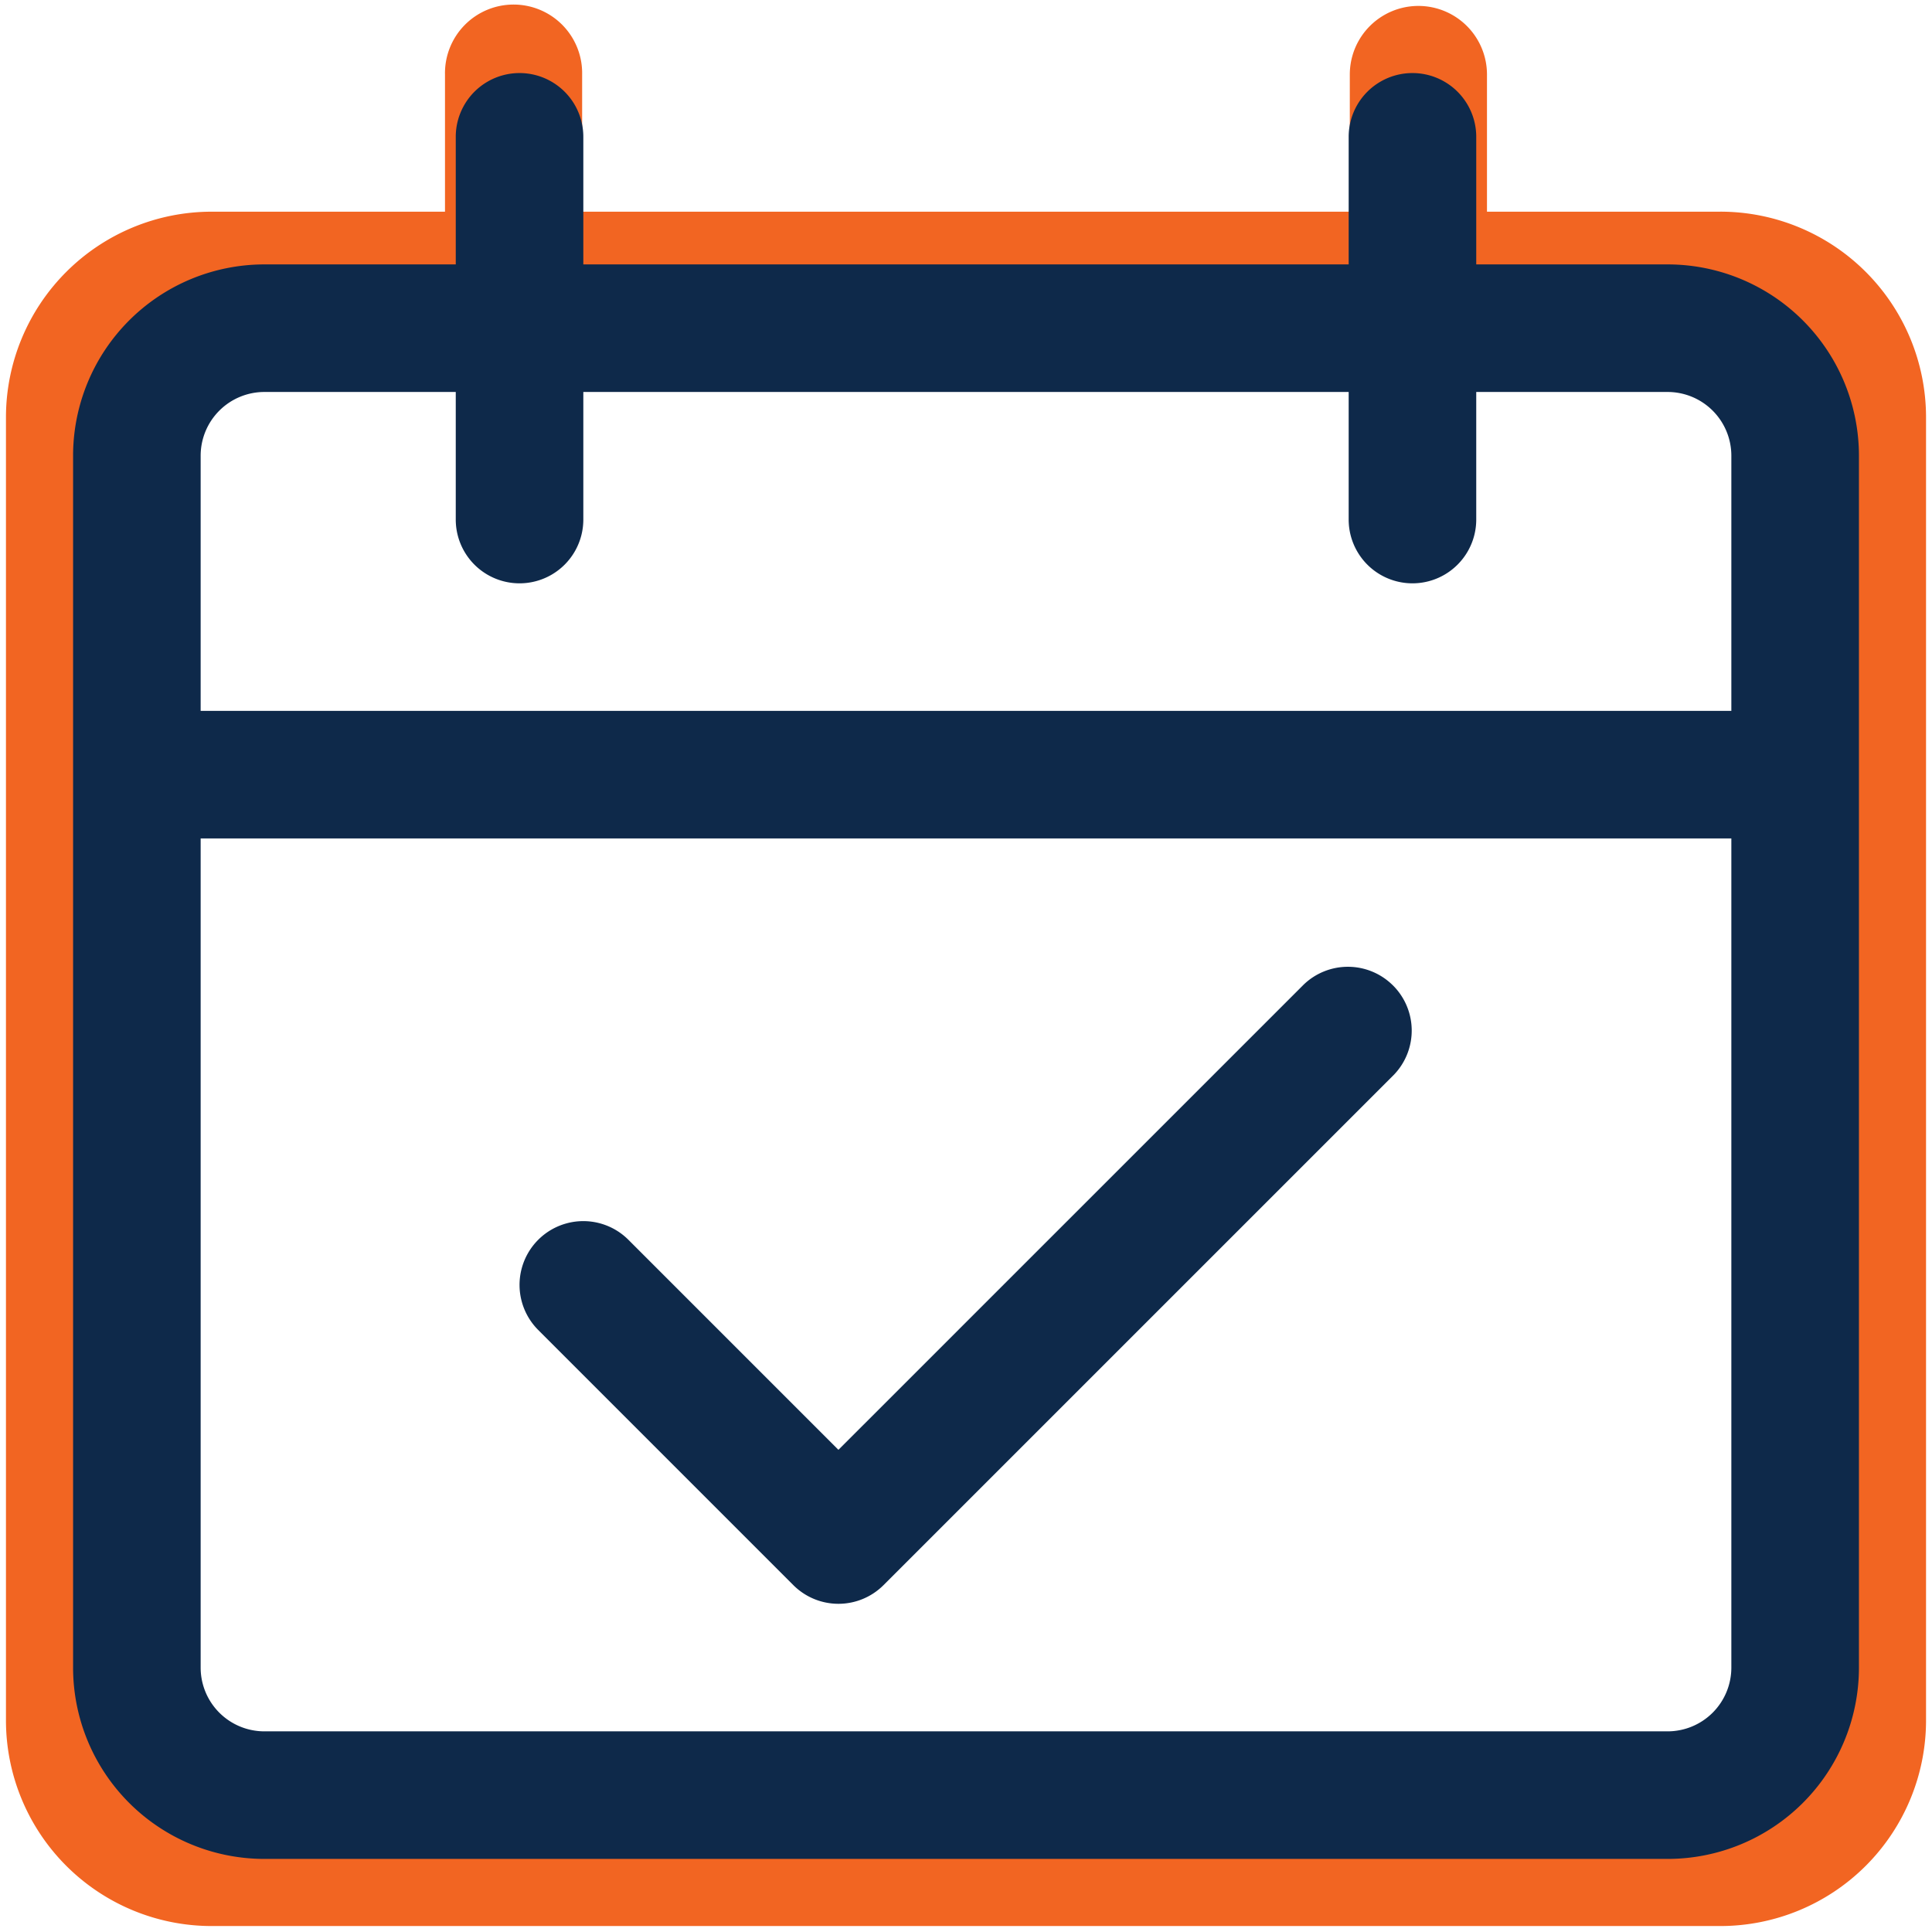 <svg xmlns="http://www.w3.org/2000/svg" width="70" height="70" viewBox="0 0 70 70"><g><g><g><path fill="#f26522" d="M5.185 67.661V15.123A2.485 2.485 0 0 1 7.67 12.64h54.66a2.485 2.485 0 0 1 2.485 2.484v52.538-5.33a2.485 2.485 0 0 1-2.485 2.484H7.67a2.485 2.485 0 0 1-2.485-2.485v5.331zM62.33 7.67h-8.454V2.7a2.485 2.485 0 1 0-4.97 0v4.97H21.092V2.7a2.485 2.485 0 1 0-4.969 0v4.97H7.67a7.454 7.454 0 0 0-7.454 7.453V62.33a7.454 7.454 0 0 0 7.454 7.454h54.66a7.454 7.454 0 0 0 7.454-7.454V15.123a7.454 7.454 0 0 0-7.453-7.454z"/></g></g><g><g><g><g><path fill="#0e294a" d="M7.27 25.756v-9.243a2.31 2.31 0 0 1 2.31-2.311h6.933v4.622a2.31 2.31 0 1 0 4.622 0v-4.622h27.73v4.622a2.31 2.31 0 1 0 4.622 0v-4.622h6.933a2.31 2.31 0 0 1 2.31 2.31v9.244zM62.73 60.42a2.31 2.31 0 0 1-2.31 2.31H9.58a2.31 2.31 0 0 1-2.31-2.31V30.378h55.46zM60.42 9.58h-6.933V4.958a2.31 2.31 0 1 0-4.622 0V9.58h-27.73V4.958a2.31 2.31 0 1 0-4.622 0V9.58H9.58a6.933 6.933 0 0 0-6.932 6.933V60.42a6.933 6.933 0 0 0 6.932 6.932h50.84a6.933 6.933 0 0 0 6.933-6.932V16.513A6.933 6.933 0 0 0 60.42 9.58z"/></g></g></g><g><g><g><path fill="#0e294a" d="M50.442 35.677a2.31 2.31 0 0 0-3.21 0L30.378 52.53l-7.61-7.61a2.31 2.31 0 0 0-3.267 3.268l9.243 9.244a2.311 2.311 0 0 0 3.268 0L50.5 38.945a2.31 2.31 0 0 0-.057-3.268z"/></g></g></g></g></g></svg>